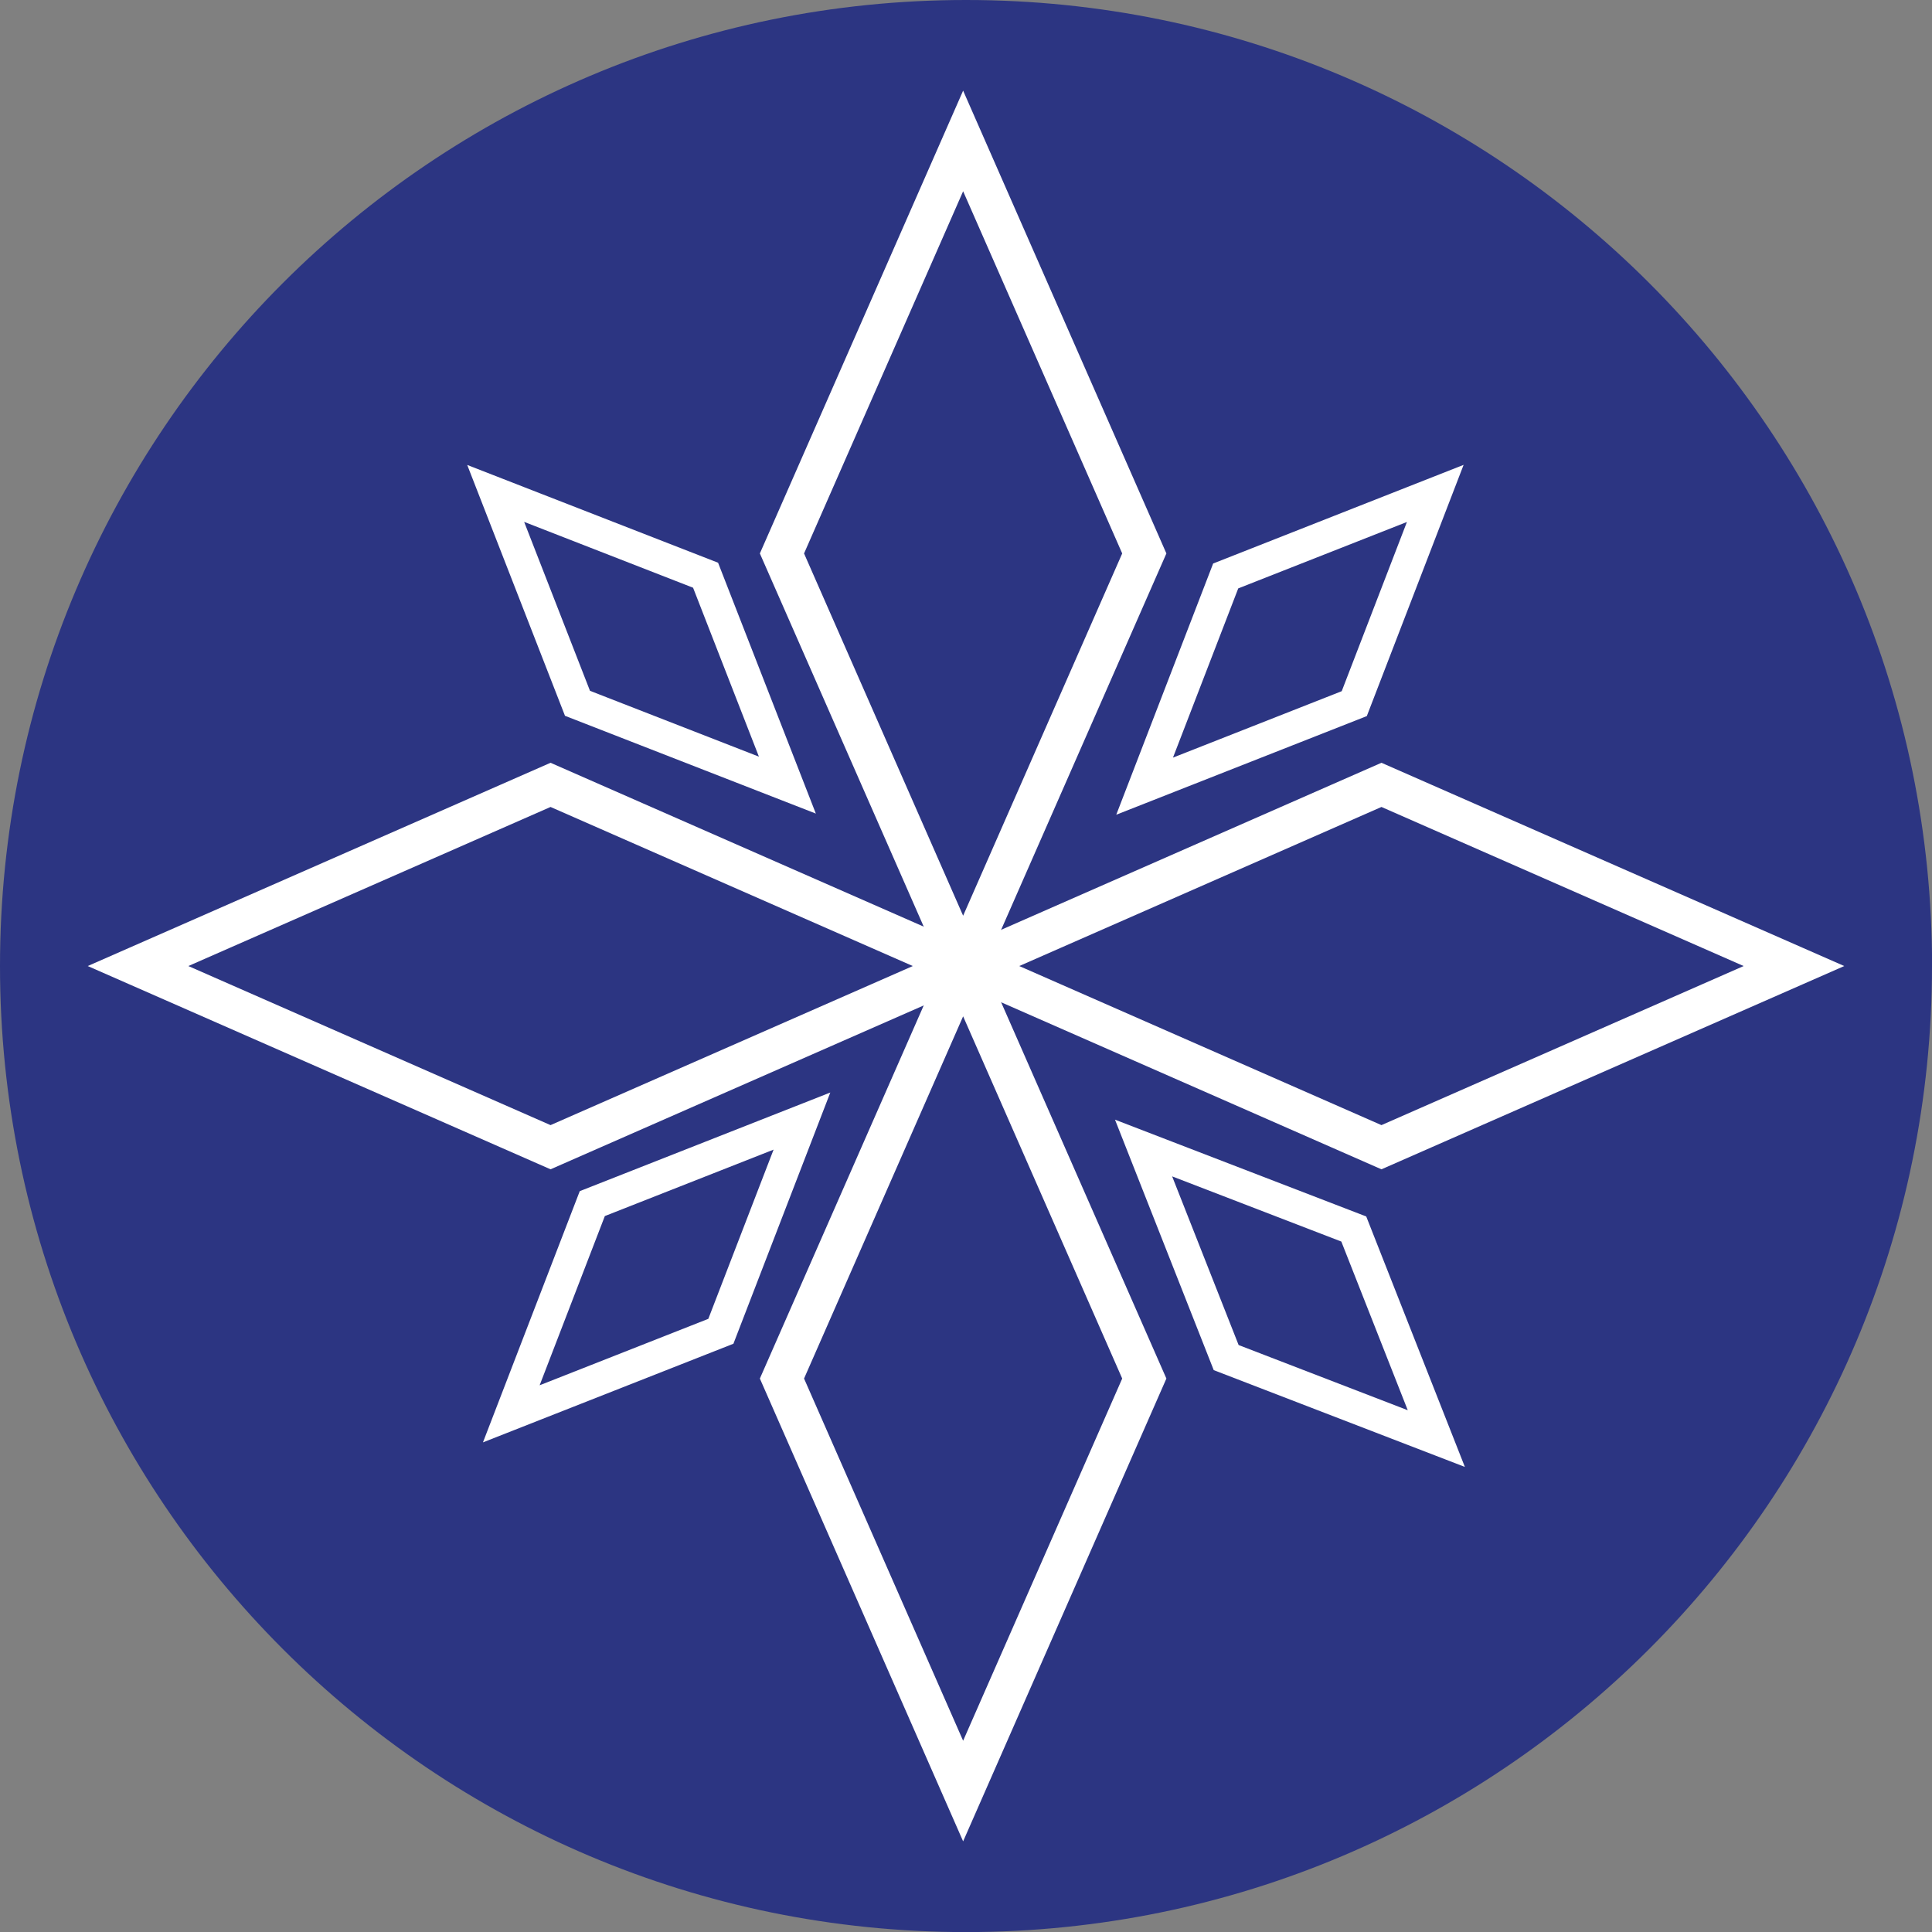 <?xml version="1.0" encoding="UTF-8"?>
<svg id="Logomark" xmlns="http://www.w3.org/2000/svg" version="1.1" viewBox="0 0 238.77 238.77">
  <rect x="0" y="0" width="238.77" height="238.77" fill="#808080" stroke="none"/>
  <!-- Generator: Adobe Illustrator 29.2.1, SVG Export Plug-In . SVG Version: 2.1.0 Build 116)  -->
  <defs>
    <style>
      .st0 {
        stroke-width: 5px;
      }

      .st0, .st1 {
        fill: none;
        stroke: #fff;
        stroke-miterlimit: 10;
      }

      .st1 {
        stroke-width: 4px;
      }

      .st2 {
        fill: #2c3582;
      }

      #main_flake, #bg_cirle, #sub_flake {
        transition: all 0.5s ease;
        transform-origin: center;
      }

      #Logomark:hover #main_flake {
        transform: scale(1.2), rotate(180deg);
      }

      #Logomark:hover #sub_flake {
        transform: rotate(-360deg);
      }

      #Logomark:hover #bg_circle {
        filter: contrast(10%);
      }
    </style>
  </defs>
  <path id="bg_circle" class="st2" d="M238.77,119.39c0,65.94-53.45,119.39-119.39,119.39S0,185.32,0,119.39,53.45,0,119.39,0s119.39,53.45,119.39,119.39Z"/>
  <g id="sub_flake">
    <polygon class="st1" points="87.2 71.09 61.26 60.98 71.37 86.92 97.31 97.03 87.2 71.09"/>
    <polygon class="st1" points="167.31 151.89 141.33 141.88 151.54 167.78 177.51 177.79 167.31 151.89"/>
    <polygon class="st1" points="151.48 71.18 141.46 97.16 167.37 86.96 177.38 60.98 151.48 71.18"/>
    <polygon class="st1" points="73.2 148.75 63.19 174.73 89.09 164.53 99.11 138.55 73.2 148.75"/>
  </g>
  <g id="main_flake">
    <polygon class="st0" points="141.42 68.4 119.03 17.42 96.64 68.4 119.03 119.39 141.42 68.4"/>
    <polygon class="st0" points="141.42 170.37 119.03 119.39 96.64 170.37 119.03 221.35 141.42 170.37"/>
    <polygon class="st0" points="170.73 97 119.75 119.39 170.73 141.78 221.71 119.39 170.73 97"/>
    <polygon class="st0" points="68.04 97 17.06 119.39 68.04 141.78 119.03 119.39 68.04 97"/>
  </g>
</svg>